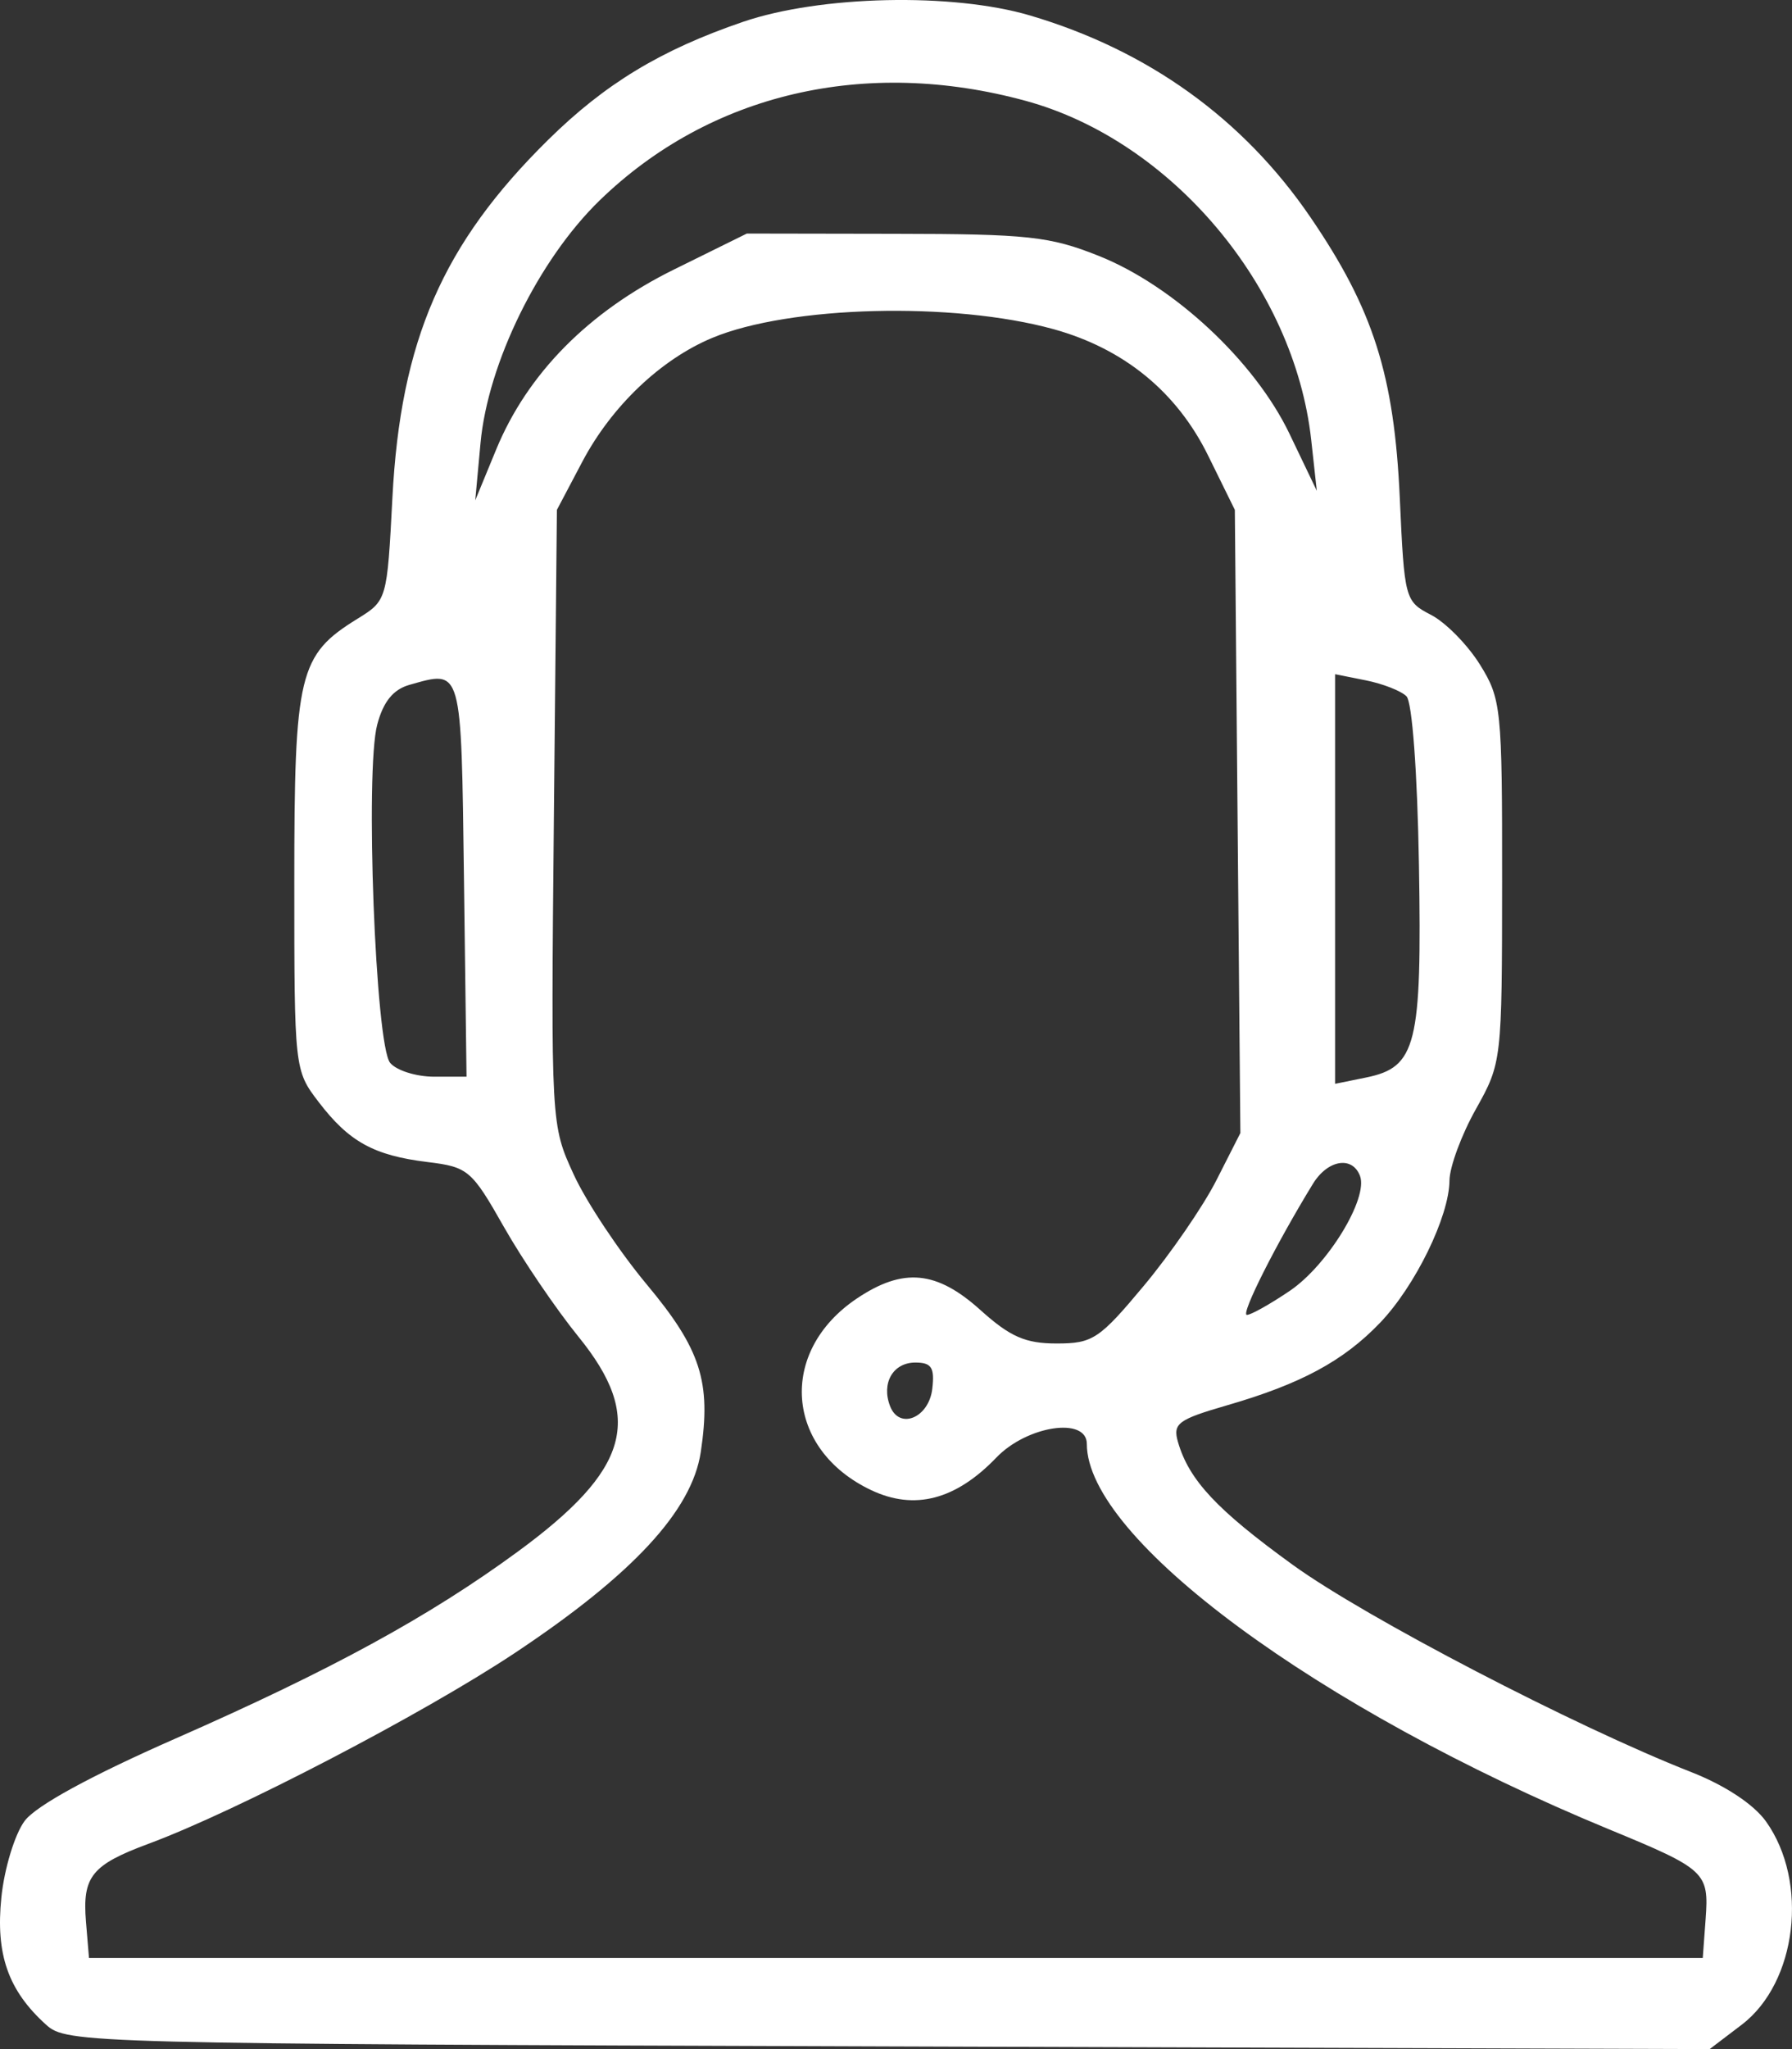 <svg width="35" height="40" viewBox="0 0 35 40" fill="none" xmlns="http://www.w3.org/2000/svg">
<rect x="0" y="0" width="35" height="40" fill="#333333" stroke="none"/>
<path fill-rule="evenodd" clip-rule="evenodd" d="M14.513 0.426C12.909 0.974 11.82 1.633 10.708 2.728C8.644 4.761 7.823 6.647 7.664 9.721C7.56 11.715 7.558 11.723 6.98 12.08C5.834 12.788 5.748 13.146 5.748 17.217C5.748 20.864 5.751 20.895 6.222 21.51C6.817 22.289 7.301 22.555 8.35 22.684C9.142 22.78 9.212 22.84 9.842 23.951C10.206 24.592 10.86 25.554 11.295 26.09C12.587 27.678 12.302 28.687 10.105 30.295C8.379 31.559 6.47 32.601 3.429 33.937C1.772 34.665 0.705 35.248 0.482 35.545C0.29 35.802 0.085 36.472 0.027 37.036C-0.088 38.15 0.159 38.855 0.899 39.523C1.303 39.888 1.617 39.896 17.352 39.948L33.392 40L34.018 39.524C35.098 38.702 35.333 36.735 34.492 35.556C34.252 35.221 33.692 34.851 33.028 34.591C30.766 33.704 26.668 31.574 25.252 30.549C23.766 29.474 23.222 28.892 23.007 28.148C22.903 27.788 23.008 27.71 23.965 27.433C25.409 27.015 26.238 26.568 26.952 25.824C27.64 25.107 28.305 23.747 28.31 23.045C28.313 22.779 28.544 22.152 28.826 21.651C29.332 20.747 29.336 20.71 29.338 17.206C29.34 13.82 29.322 13.643 28.903 12.97C28.662 12.584 28.232 12.148 27.948 12.002C27.441 11.74 27.429 11.695 27.34 9.728C27.231 7.32 26.823 6.037 25.59 4.234C24.28 2.318 22.424 0.984 20.121 0.303C18.605 -0.146 16.023 -0.089 14.513 0.426ZM20.038 1.97C22.88 2.747 25.278 5.594 25.609 8.582L25.719 9.581L25.184 8.465C24.505 7.051 22.927 5.58 21.46 4.995C20.505 4.614 20.072 4.567 17.488 4.564L14.587 4.559L13.166 5.26C11.498 6.082 10.301 7.293 9.69 8.777L9.282 9.767L9.385 8.651C9.528 7.09 10.519 5.071 11.71 3.914C13.863 1.823 16.903 1.113 20.038 1.97ZM20.575 6.425C21.95 6.805 22.983 7.648 23.596 8.893L24.118 9.953L24.172 16.035L24.226 22.118L23.757 23.041C23.499 23.549 22.863 24.473 22.344 25.095C21.471 26.141 21.343 26.226 20.637 26.226C20.027 26.226 19.729 26.095 19.151 25.575C18.293 24.801 17.64 24.74 16.735 25.348C15.19 26.386 15.334 28.293 17.016 29.089C17.861 29.489 18.666 29.279 19.46 28.453C20.059 27.829 21.227 27.653 21.227 28.186C21.227 30.036 25.733 33.36 31.422 35.708C33.317 36.489 33.38 36.548 33.313 37.461L33.257 38.221H17.497H1.738L1.679 37.511C1.607 36.631 1.79 36.403 2.906 35.99C4.617 35.356 8.258 33.46 10.05 32.271C12.358 30.738 13.514 29.49 13.687 28.345C13.893 26.974 13.687 26.337 12.63 25.071C12.093 24.427 11.452 23.464 11.206 22.929C10.76 21.958 10.76 21.951 10.818 15.955L10.877 9.953L11.377 9.006C11.95 7.925 12.908 7.014 13.913 6.595C15.421 5.967 18.618 5.886 20.575 6.425ZM9.062 17.162L9.112 21.018H8.479C8.13 21.018 7.744 20.897 7.62 20.748C7.333 20.404 7.128 15.04 7.368 14.143C7.487 13.696 7.68 13.459 7.996 13.369C9.031 13.077 9.007 12.994 9.062 17.162ZM27.47 13.592C27.582 13.704 27.683 15.076 27.714 16.889C27.773 20.402 27.665 20.833 26.681 21.034L26.076 21.157V17.159V13.161L26.677 13.281C27.007 13.347 27.364 13.486 27.47 13.592ZM26.562 22.953C26.729 23.389 25.932 24.696 25.193 25.197C24.811 25.456 24.433 25.668 24.353 25.668C24.225 25.668 24.925 24.279 25.642 23.111C25.93 22.64 26.41 22.558 26.562 22.953ZM18.209 27.108C18.143 27.68 17.564 27.918 17.384 27.448C17.21 26.998 17.443 26.598 17.877 26.598C18.193 26.598 18.257 26.695 18.209 27.108Z" fill="white"/>
</svg>
